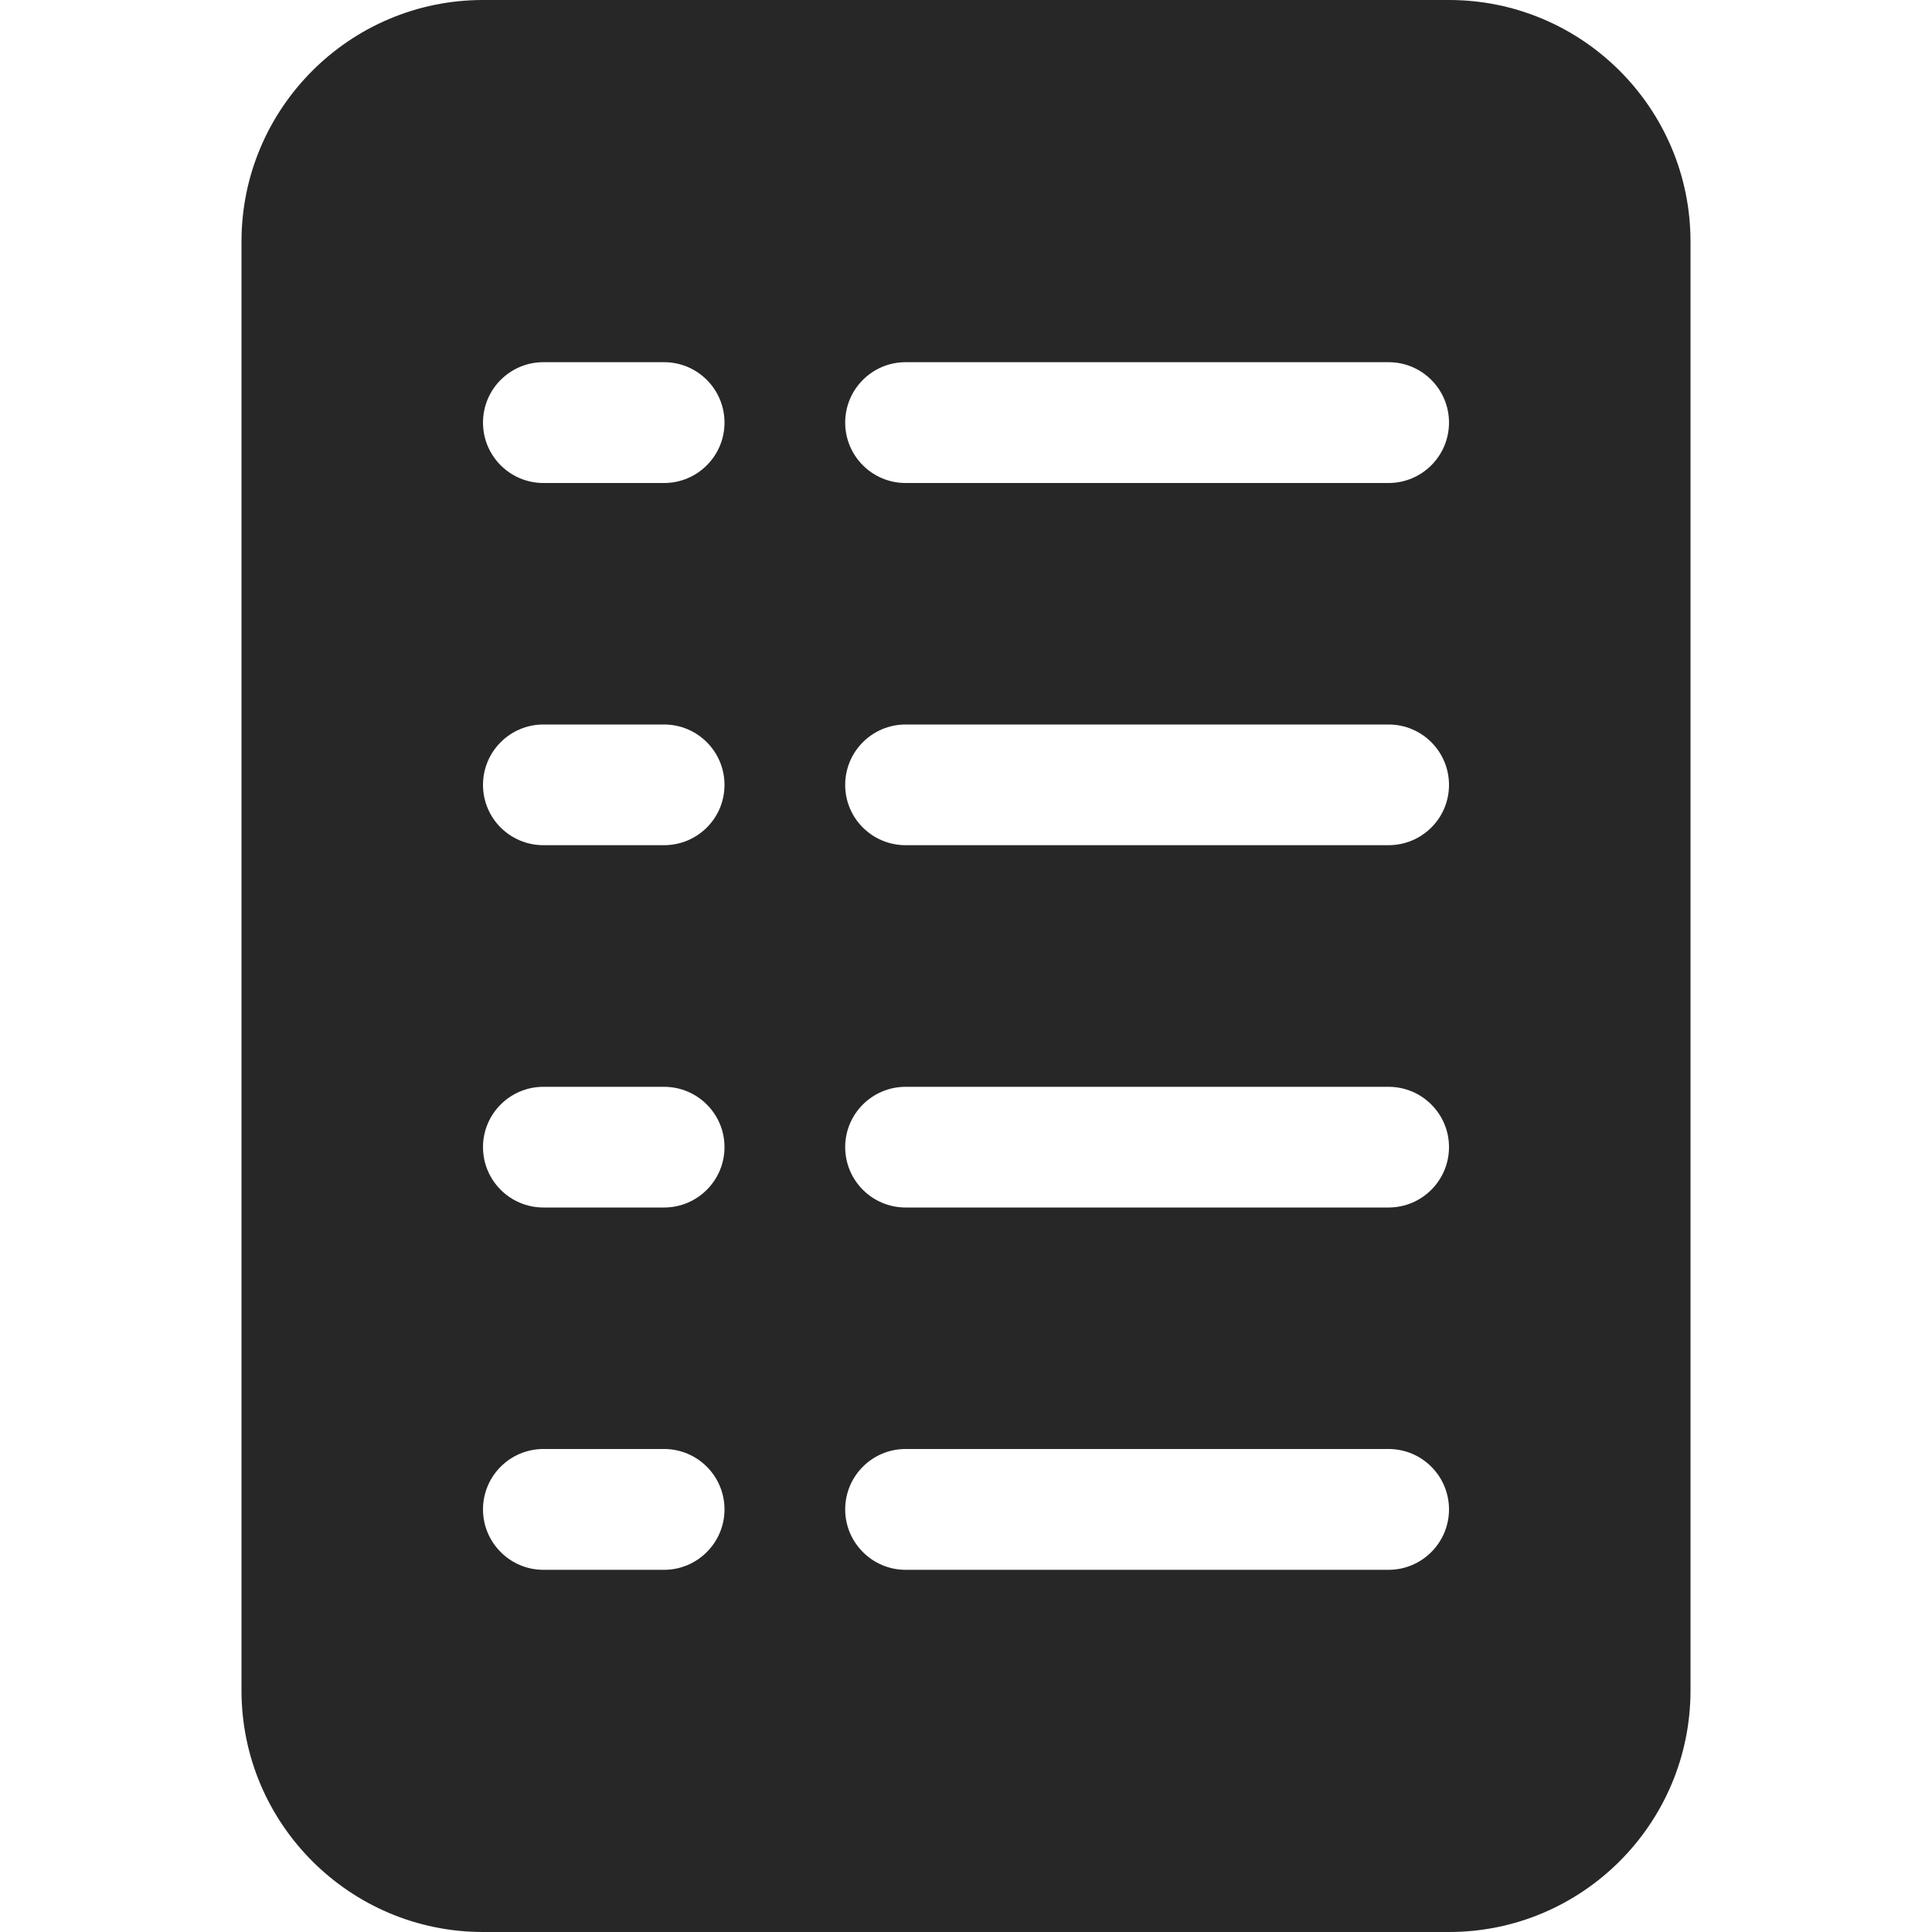 <svg width="15" height="15" viewBox="0 0 15 15" fill="none" xmlns="http://www.w3.org/2000/svg">
<path d="M11.25 0H3.75C2.716 0 1.875 0.841 1.875 1.875V13.125C1.875 14.159 2.716 15 3.75 15H11.25C12.284 15 13.125 14.159 13.125 13.125V1.875C13.125 0.841 12.284 0 11.25 0ZM10.781 12.188H7.031C6.772 12.188 6.562 11.977 6.562 11.719C6.562 11.46 6.772 11.25 7.031 11.25H10.781C11.04 11.25 11.25 11.46 11.25 11.719C11.25 11.977 11.04 12.188 10.781 12.188ZM10.781 9.375H7.031C6.772 9.375 6.562 9.165 6.562 8.906C6.562 8.648 6.772 8.438 7.031 8.438H10.781C11.04 8.438 11.25 8.648 11.25 8.906C11.25 9.165 11.04 9.375 10.781 9.375ZM10.781 6.562H7.031C6.772 6.562 6.562 6.353 6.562 6.094C6.562 5.835 6.772 5.625 7.031 5.625H10.781C11.04 5.625 11.25 5.835 11.25 6.094C11.25 6.353 11.04 6.562 10.781 6.562ZM10.781 3.75H7.031C6.772 3.75 6.562 3.54 6.562 3.281C6.562 3.022 6.772 2.812 7.031 2.812H10.781C11.04 2.812 11.25 3.022 11.25 3.281C11.25 3.54 11.04 3.75 10.781 3.75ZM5.156 3.75H4.219C3.96 3.75 3.75 3.54 3.75 3.281C3.75 3.022 3.96 2.812 4.219 2.812H5.156C5.415 2.812 5.625 3.022 5.625 3.281C5.625 3.54 5.415 3.75 5.156 3.75ZM5.156 6.562H4.219C3.96 6.562 3.75 6.353 3.75 6.094C3.75 5.835 3.96 5.625 4.219 5.625H5.156C5.415 5.625 5.625 5.835 5.625 6.094C5.625 6.353 5.415 6.562 5.156 6.562ZM5.156 9.375H4.219C3.96 9.375 3.75 9.165 3.75 8.906C3.75 8.648 3.96 8.438 4.219 8.438H5.156C5.415 8.438 5.625 8.648 5.625 8.906C5.625 9.165 5.415 9.375 5.156 9.375ZM5.156 12.188H4.219C3.96 12.188 3.75 11.977 3.75 11.719C3.75 11.46 3.96 11.25 4.219 11.25H5.156C5.415 11.25 5.625 11.46 5.625 11.719C5.625 11.977 5.415 12.188 5.156 12.188Z" fill="#272727"/>
</svg>
